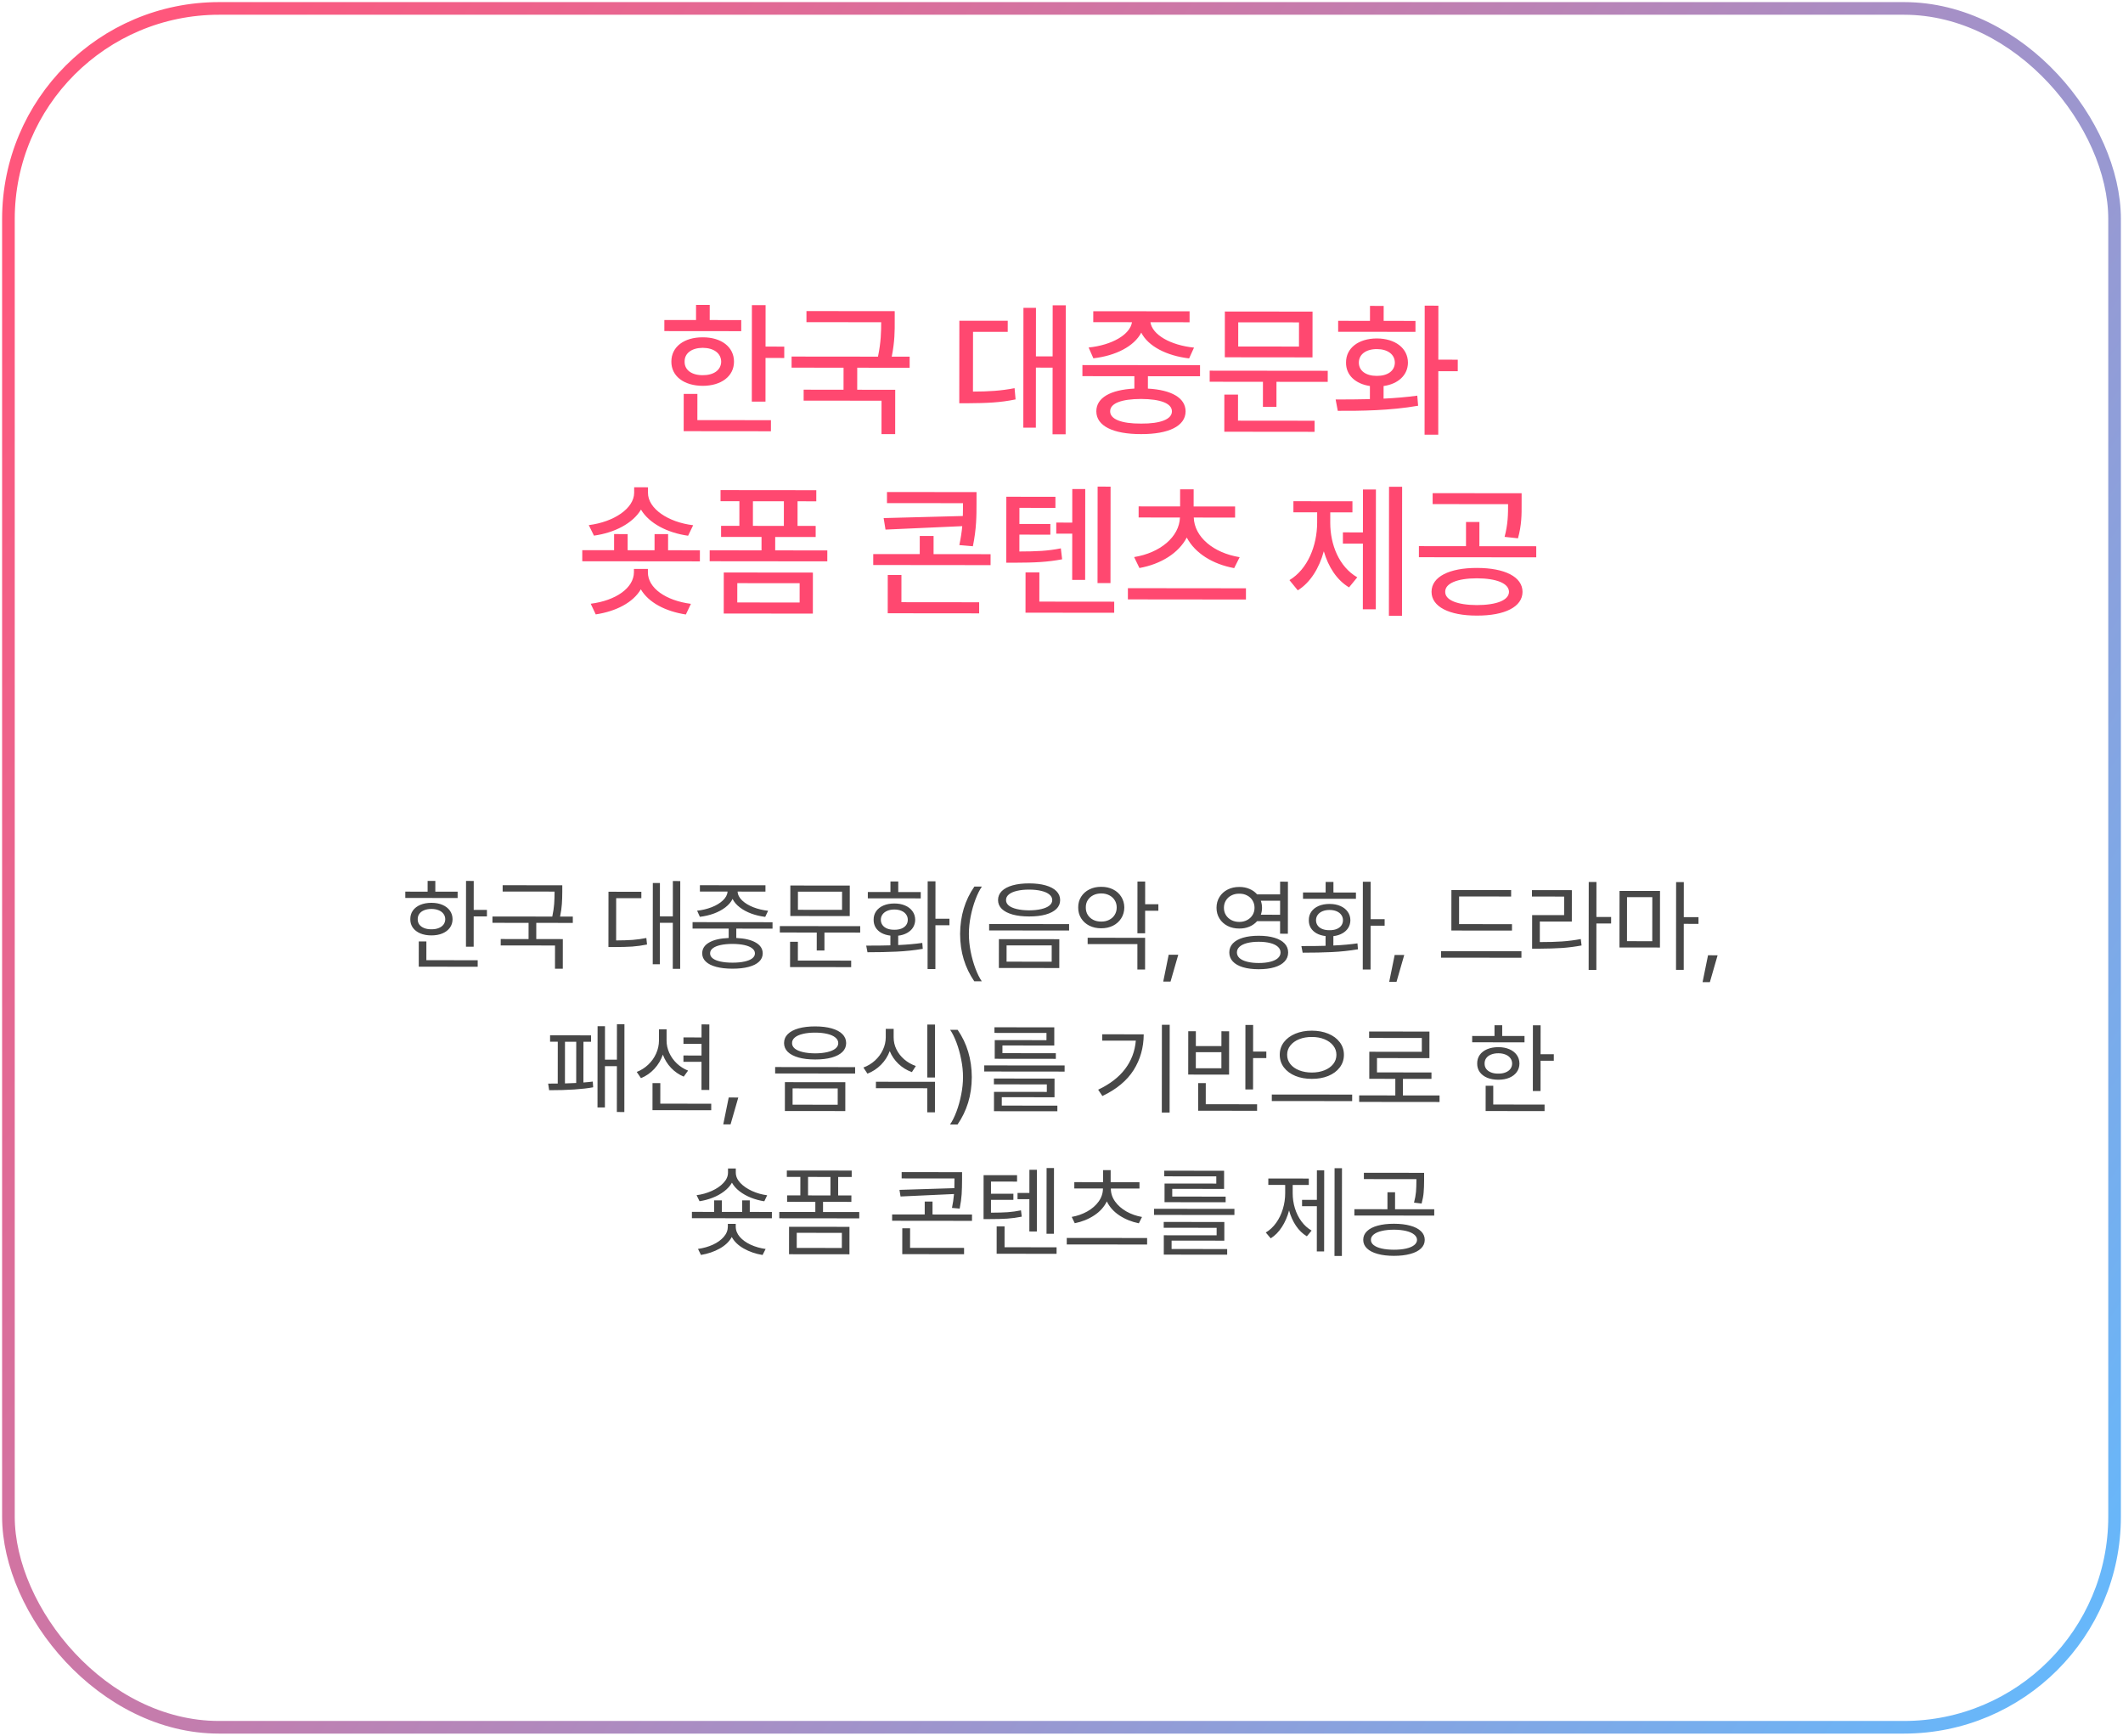 <svg width="504" height="412" viewBox="0 0 504 412" fill="none" xmlns="http://www.w3.org/2000/svg">
<path d="M112.457 215.974L115.598 215.977L115.596 217.524L112.455 217.521L112.448 224.716L110.62 224.714L110.636 209.105L112.464 209.107L112.457 215.974ZM108.64 213.158L96.218 213.145L96.219 211.645L101.516 211.65L101.519 209.096L103.347 209.097L103.344 211.652L108.641 211.658L108.64 213.158ZM102.427 214.3C103.412 214.301 104.279 214.462 105.029 214.783C105.786 215.104 106.375 215.558 106.797 216.144C107.218 216.73 107.432 217.414 107.439 218.195C107.43 218.969 107.215 219.644 106.792 220.222C106.37 220.8 105.78 221.248 105.022 221.568C104.271 221.88 103.404 222.035 102.42 222.034C101.427 222.033 100.549 221.876 99.783 221.563C99.026 221.241 98.436 220.792 98.015 220.213C97.602 219.635 97.399 218.959 97.408 218.185C97.401 217.404 97.605 216.721 98.019 216.135C98.442 215.549 99.032 215.097 99.79 214.777C100.556 214.458 101.435 214.299 102.427 214.3ZM102.426 215.753C101.778 215.752 101.203 215.853 100.703 216.056C100.211 216.251 99.828 216.535 99.554 216.91C99.288 217.277 99.158 217.703 99.166 218.187C99.157 218.671 99.286 219.097 99.551 219.465C99.824 219.824 100.207 220.102 100.699 220.298C101.198 220.494 101.773 220.588 102.421 220.581C103.062 220.589 103.628 220.496 104.121 220.301C104.621 220.107 105.008 219.83 105.282 219.471C105.555 219.104 105.696 218.678 105.705 218.194C105.697 217.709 105.557 217.283 105.284 216.916C105.011 216.541 104.625 216.255 104.125 216.059C103.633 215.856 103.067 215.753 102.426 215.753ZM113.404 229.475L99.412 229.461L99.418 223.461L101.223 223.463L101.218 227.916L113.406 227.928L113.404 229.475ZM133.485 211.636C133.484 212.722 133.452 213.707 133.388 214.589C133.333 215.464 133.191 216.456 132.963 217.565L135.987 217.569L135.985 219.069L127.313 219.06L127.309 222.903L133.614 222.91L133.607 229.941L131.755 229.939L131.761 224.431L118.87 224.418L118.872 222.895L125.481 222.901L125.485 219.058L116.907 219.049L116.909 217.549L131.112 217.564C131.347 216.439 131.497 215.439 131.56 214.564C131.623 213.689 131.656 212.713 131.657 211.634L119.329 211.622L119.33 210.122L133.486 210.136L133.485 211.636ZM161.474 229.97L159.716 229.968L159.727 219.046L156.657 219.043L156.647 228.887L154.959 228.885L154.979 209.596L156.667 209.598L156.659 217.519L159.729 217.523L159.737 209.132L161.495 209.134L161.474 229.97ZM152.257 213.202L146.28 213.196L146.27 223.228C147.809 223.221 149.114 223.18 150.184 223.103C151.262 223.018 152.348 222.867 153.442 222.649L153.605 224.196C152.417 224.437 151.245 224.6 150.089 224.685C148.94 224.762 147.503 224.799 145.776 224.797L144.44 224.796L144.454 211.671L152.258 211.679L152.257 213.202ZM183.398 220.43L174.796 220.421L174.794 222.647C176.778 222.735 178.317 223.096 179.41 223.73C180.511 224.356 181.065 225.216 181.071 226.31C181.063 227.076 180.773 227.728 180.202 228.266C179.631 228.813 178.811 229.226 177.74 229.506C176.669 229.794 175.388 229.937 173.896 229.936C172.396 229.934 171.107 229.788 170.029 229.498C168.951 229.216 168.127 228.801 167.558 228.253C166.988 227.714 166.703 227.061 166.704 226.295C166.705 225.202 167.253 224.343 168.348 223.719C169.442 223.087 170.989 222.729 172.989 222.646L172.992 220.419L164.413 220.41L164.415 218.887L183.399 218.906L183.398 220.43ZM173.902 224.053C172.785 224.059 171.828 224.152 171.03 224.331C170.233 224.51 169.624 224.767 169.202 225.103C168.779 225.43 168.572 225.829 168.579 226.297C168.571 226.758 168.778 227.153 169.199 227.482C169.621 227.81 170.23 228.061 171.026 228.233C171.831 228.414 172.788 228.505 173.897 228.506C174.991 228.507 175.936 228.418 176.733 228.239C177.538 228.068 178.152 227.819 178.574 227.491C179.004 227.163 179.219 226.769 179.22 226.308C179.22 225.847 179.006 225.449 178.577 225.112C178.155 224.776 177.546 224.517 176.749 224.337C175.953 224.156 175.003 224.062 173.902 224.053ZM181.719 211.639L175.11 211.632C175.148 212.39 175.507 213.093 176.186 213.743C176.865 214.384 177.751 214.92 178.844 215.351C179.938 215.774 181.105 216.052 182.347 216.186L181.666 217.639C180.51 217.497 179.413 217.238 178.374 216.862C177.335 216.478 176.426 215.989 175.645 215.394C174.864 214.8 174.287 214.127 173.913 213.377C173.545 214.127 172.97 214.798 172.188 215.391C171.406 215.984 170.496 216.471 169.456 216.853C168.417 217.227 167.315 217.484 166.151 217.623L165.496 216.169C166.715 216.038 167.867 215.761 168.954 215.341C170.048 214.912 170.935 214.374 171.616 213.726C172.304 213.078 172.672 212.38 172.719 211.63L166.157 211.623L166.158 210.123L181.721 210.139L181.719 211.639ZM204.209 221.365L195.725 221.356L195.721 225.622L193.892 225.62L193.897 221.355L185.131 221.346L185.133 219.822L204.211 219.842L204.209 221.365ZM201.729 217.449L187.62 217.434L187.627 210.192L201.736 210.206L201.729 217.449ZM189.426 215.959L199.902 215.97L199.907 211.658L189.43 211.647L189.426 215.959ZM202.068 229.566L187.56 229.551L187.566 223.551L189.418 223.553L189.413 228.006L202.07 228.019L202.068 229.566ZM222.072 218.079L225.4 218.082L225.399 219.629L222.07 219.626L222.06 230.032L220.208 230.03L220.23 209.194L222.081 209.196L222.072 218.079ZM205.636 224.46C208.089 224.463 210.003 224.441 211.378 224.396L211.38 222.087C210.576 221.993 209.869 221.781 209.26 221.452C208.659 221.116 208.194 220.682 207.867 220.15C207.547 219.611 207.391 219.001 207.4 218.322C207.393 217.548 207.593 216.873 208 216.295C208.414 215.709 208.993 215.257 209.735 214.937C210.486 214.618 211.349 214.458 212.326 214.459C213.287 214.46 214.138 214.621 214.88 214.943C215.63 215.264 216.211 215.717 216.625 216.304C217.046 216.882 217.26 217.558 217.267 218.332C217.259 219.011 217.086 219.621 216.75 220.159C216.413 220.69 215.94 221.123 215.33 221.459C214.728 221.794 214.029 222.008 213.232 222.101L213.23 224.328C215.449 224.22 217.355 224.051 218.949 223.818L219.065 225.224C217.049 225.566 214.978 225.786 212.853 225.886C210.728 225.985 208.423 226.034 205.939 226.031L205.636 224.46ZM218.585 213.247L206.022 213.234L206.024 211.734L211.391 211.74L211.394 209.232L213.245 209.234L213.243 211.742L218.586 211.747L218.585 213.247ZM212.324 215.889C211.692 215.888 211.133 215.989 210.648 216.192C210.164 216.395 209.784 216.683 209.511 217.058C209.245 217.425 209.111 217.847 209.111 218.323C209.11 218.8 209.243 219.222 209.508 219.589C209.773 219.949 210.148 220.227 210.632 220.423C211.124 220.611 211.687 220.701 212.319 220.694C212.944 220.702 213.499 220.613 213.984 220.426C214.468 220.231 214.844 219.954 215.11 219.595C215.376 219.228 215.509 218.806 215.509 218.33C215.51 217.853 215.377 217.431 215.112 217.064C214.847 216.689 214.472 216.399 213.988 216.196C213.504 215.992 212.949 215.89 212.324 215.889ZM227.928 221.671C227.956 217.405 229.084 213.664 231.314 210.448L233.096 210.45C232.556 211.23 232.051 212.241 231.581 213.483C231.111 214.725 230.73 216.064 230.44 217.501C230.157 218.939 230.015 220.329 230.014 221.673C230.012 223.017 230.152 224.411 230.431 225.857C230.719 227.303 231.096 228.647 231.564 229.889C232.031 231.132 232.534 232.144 233.072 232.926L231.291 232.924C230.191 231.322 229.357 229.59 228.789 227.73C228.22 225.87 227.933 223.85 227.928 221.671ZM244.323 209.688C245.831 209.689 247.135 209.847 248.236 210.16C249.346 210.474 250.197 210.928 250.79 211.522C251.383 212.117 251.679 212.828 251.678 213.656C251.677 214.469 251.38 215.168 250.785 215.753C250.191 216.33 249.339 216.775 248.229 217.086C247.127 217.39 245.823 217.541 244.315 217.539C242.807 217.538 241.499 217.384 240.39 217.078C239.28 216.764 238.425 216.318 237.824 215.74C237.231 215.153 236.935 214.453 236.936 213.641C236.937 212.813 237.234 212.102 237.829 211.509C238.431 210.916 239.287 210.464 240.397 210.152C241.506 209.841 242.815 209.686 244.323 209.688ZM244.321 211.164C243.204 211.163 242.231 211.264 241.403 211.466C240.575 211.66 239.938 211.945 239.492 212.319C239.046 212.694 238.827 213.135 238.834 213.643C238.826 214.143 239.041 214.577 239.478 214.944C239.923 215.304 240.559 215.582 241.387 215.778C242.215 215.975 243.191 216.077 244.316 216.086C245.426 216.079 246.391 215.979 247.211 215.784C248.039 215.59 248.676 215.313 249.122 214.954C249.576 214.588 249.803 214.154 249.803 213.654C249.804 213.146 249.578 212.705 249.125 212.329C248.68 211.954 248.044 211.668 247.216 211.472C246.388 211.268 245.423 211.165 244.321 211.164ZM251.474 229.781L237.13 229.766L237.137 222.922L251.481 222.937L251.474 229.781ZM238.96 228.268L249.671 228.279L249.675 224.412L238.964 224.401L238.96 228.268ZM253.804 220.877L234.819 220.858L234.821 219.334L253.805 219.354L253.804 220.877ZM261.431 210.502C262.471 210.495 263.404 210.699 264.232 211.114C265.067 211.529 265.719 212.112 266.187 212.862C266.663 213.613 266.904 214.461 266.911 215.406C266.902 216.367 266.659 217.222 266.182 217.972C265.712 218.721 265.063 219.307 264.234 219.728C263.406 220.141 262.468 220.347 261.421 220.346C260.374 220.345 259.433 220.137 258.598 219.722C257.77 219.299 257.122 218.712 256.654 217.962C256.186 217.212 255.957 216.356 255.965 215.395C255.959 214.45 256.19 213.606 256.659 212.864C257.129 212.115 257.778 211.533 258.607 211.12C259.443 210.699 260.385 210.493 261.431 210.502ZM261.43 212.072C260.735 212.072 260.105 212.212 259.543 212.492C258.988 212.773 258.55 213.167 258.229 213.675C257.916 214.174 257.763 214.748 257.77 215.397C257.762 216.053 257.913 216.639 258.225 217.155C258.545 217.663 258.982 218.058 259.537 218.34C260.099 218.622 260.728 218.759 261.423 218.752C262.126 218.761 262.755 218.625 263.31 218.344C263.873 218.063 264.311 217.669 264.624 217.162C264.945 216.646 265.105 216.061 265.106 215.404C265.107 214.756 264.947 214.181 264.627 213.681C264.315 213.173 263.878 212.778 263.316 212.496C262.762 212.214 262.133 212.073 261.43 212.072ZM271.857 214.638L274.998 214.641L274.996 216.188L271.855 216.185L271.85 221.528L270.022 221.527L270.034 209.245L271.862 209.247L271.857 214.638ZM271.841 230.13L270.013 230.128L270.019 224.105L258.207 224.093L258.208 222.593L271.849 222.607L271.841 230.13ZM277.885 232.996L276.151 232.994L277.446 226.62L279.72 226.622L277.885 232.996ZM294.22 210.536C295.088 210.529 295.884 210.682 296.611 210.995C297.345 211.301 297.954 211.735 298.437 212.298L303.898 212.304L303.901 209.28L305.753 209.282L305.74 221.634L303.889 221.632L303.892 218.655L298.443 218.649C297.95 219.211 297.336 219.648 296.601 219.96C295.875 220.264 295.078 220.412 294.21 220.403C293.179 220.41 292.254 220.206 291.434 219.791C290.614 219.368 289.97 218.781 289.502 218.031C289.034 217.28 288.8 216.429 288.801 215.476C288.802 214.515 289.038 213.659 289.507 212.91C289.977 212.152 290.622 211.567 291.443 211.154C292.263 210.733 293.189 210.527 294.22 210.536ZM294.219 212.13C293.516 212.121 292.887 212.261 292.332 212.549C291.777 212.83 291.343 213.228 291.03 213.743C290.717 214.251 290.56 214.829 290.559 215.477C290.559 216.118 290.714 216.692 291.026 217.2C291.338 217.709 291.771 218.107 292.326 218.397C292.88 218.687 293.509 218.832 294.212 218.833C294.892 218.833 295.505 218.689 296.052 218.401C296.607 218.112 297.041 217.714 297.354 217.207C297.667 216.699 297.824 216.125 297.825 215.485C297.825 214.836 297.67 214.258 297.358 213.75C297.046 213.234 296.613 212.835 296.058 212.553C295.512 212.264 294.899 212.122 294.219 212.13ZM298.826 222.119C300.263 222.12 301.505 222.278 302.552 222.591C303.598 222.905 304.403 223.359 304.965 223.953C305.526 224.547 305.807 225.259 305.806 226.087C305.805 226.923 305.523 227.637 304.96 228.23C304.397 228.831 303.592 229.288 302.545 229.599C301.497 229.91 300.255 230.065 298.818 230.064C297.372 230.062 296.126 229.905 295.08 229.591C294.033 229.278 293.229 228.82 292.667 228.218C292.113 227.623 291.836 226.908 291.837 226.072C291.838 225.244 292.116 224.534 292.672 223.94C293.235 223.347 294.04 222.895 295.087 222.584C296.142 222.272 297.388 222.117 298.826 222.119ZM298.824 223.548C297.77 223.547 296.852 223.648 296.07 223.85C295.289 224.052 294.687 224.345 294.265 224.727C293.85 225.11 293.643 225.559 293.642 226.074C293.642 226.59 293.848 227.039 294.262 227.423C294.683 227.798 295.284 228.084 296.066 228.28C296.847 228.484 297.764 228.586 298.819 228.587C299.882 228.588 300.8 228.488 301.573 228.286C302.355 228.091 302.953 227.806 303.367 227.432C303.789 227.049 304.001 226.6 304.001 226.085C304.002 225.561 303.791 225.112 303.37 224.737C302.956 224.353 302.359 224.06 301.578 223.856C300.805 223.652 299.887 223.549 298.824 223.548ZM299.315 213.799C299.51 214.338 299.607 214.901 299.606 215.487C299.605 216.041 299.511 216.588 299.323 217.127L303.893 217.132L303.897 213.804L299.315 213.799ZM325.385 218.185L328.713 218.188L328.711 219.735L325.383 219.732L325.372 230.138L323.521 230.136L323.542 209.3L325.394 209.302L325.385 218.185ZM308.948 224.567C311.401 224.569 313.315 224.548 314.691 224.502L314.693 222.194C313.888 222.099 313.181 221.887 312.572 221.559C311.971 221.222 311.507 220.788 311.179 220.256C310.86 219.717 310.704 219.107 310.712 218.428C310.705 217.654 310.905 216.979 311.312 216.401C311.727 215.815 312.305 215.363 313.048 215.043C313.798 214.724 314.662 214.565 315.638 214.566C316.599 214.567 317.451 214.728 318.192 215.049C318.942 215.37 319.524 215.823 319.937 216.41C320.358 216.988 320.573 217.664 320.58 218.438C320.571 219.118 320.399 219.727 320.062 220.265C319.726 220.796 319.252 221.229 318.643 221.565C318.041 221.9 317.341 222.114 316.544 222.207L316.542 224.434C318.761 224.327 320.667 224.157 322.261 223.924L322.377 225.33C320.361 225.672 318.291 225.893 316.166 225.992C314.04 226.091 311.736 226.14 309.251 226.137L308.948 224.567ZM321.897 213.353L309.335 213.34L309.336 211.84L314.704 211.846L314.706 209.338L316.558 209.34L316.555 211.848L321.899 211.853L321.897 213.353ZM315.637 215.995C315.004 215.995 314.445 216.096 313.961 216.298C313.476 216.501 313.097 216.79 312.823 217.164C312.557 217.531 312.424 217.953 312.423 218.429C312.423 218.906 312.555 219.328 312.82 219.695C313.086 220.055 313.46 220.333 313.945 220.529C314.437 220.717 314.999 220.807 315.632 220.8C316.257 220.808 316.812 220.719 317.296 220.532C317.781 220.337 318.156 220.06 318.422 219.701C318.688 219.334 318.821 218.913 318.822 218.436C318.822 217.959 318.69 217.537 318.425 217.17C318.159 216.795 317.785 216.505 317.301 216.302C316.816 216.098 316.262 215.996 315.637 215.995ZM331.533 233.051L329.799 233.049L331.095 226.675L333.368 226.678L331.533 233.051ZM358.944 220.891L344.554 220.877L344.564 211.267L358.743 211.282L358.742 212.805L346.39 212.792L346.383 219.355L358.946 219.368L358.944 220.891ZM361.188 227.339L342.11 227.319L342.111 225.772L361.189 225.792L361.188 227.339ZM378.987 217.654L382.479 217.658L382.477 219.205L378.985 219.201L378.974 230.24L377.146 230.238L377.167 209.355L378.995 209.357L378.987 217.654ZM373.15 218.75L365.556 218.742L365.551 223.617C367.621 223.619 369.383 223.57 370.836 223.47C372.297 223.37 373.778 223.18 375.278 222.9L375.464 224.424C373.909 224.711 372.378 224.909 370.87 225.017C369.362 225.117 367.534 225.174 365.385 225.187L363.721 225.185L363.729 217.217L371.323 217.224L371.328 212.818L363.687 212.81L363.689 211.287L373.157 211.297L373.15 218.75ZM394.073 224.912L384.464 224.902L384.477 211.472L394.087 211.482L394.073 224.912ZM386.246 223.404L392.246 223.41L392.257 212.957L386.257 212.951L386.246 223.404ZM399.729 217.699L403.221 217.702L403.219 219.296L399.727 219.293L399.716 230.214L397.888 230.213L397.909 209.377L399.737 209.379L399.729 217.699ZM405.924 233.127L404.19 233.125L405.485 226.752L407.759 226.754L405.924 233.127ZM148.22 263.956L146.439 263.954L146.45 253.079L143.614 253.076L143.604 262.873L141.846 262.871L141.866 243.582L143.624 243.584L143.616 251.53L146.452 251.532L146.46 243.118L148.242 243.12L148.22 263.956ZM140.315 247.284L138.511 247.282L138.501 256.95C139.368 256.888 140.11 256.815 140.728 256.73L140.82 258.089C138.28 258.555 134.796 258.786 130.366 258.782L130.133 257.211L132.407 257.202L132.417 247.276L130.589 247.274L130.59 245.75L140.317 245.76L140.315 247.284ZM134.118 257.168C135.024 257.146 135.915 257.111 136.79 257.065L136.8 247.28L134.128 247.278L134.118 257.168ZM158.245 246.998C158.244 247.998 158.458 248.971 158.887 249.916C159.316 250.862 159.916 251.702 160.689 252.438C161.462 253.165 162.348 253.728 163.348 254.128L162.315 255.557C161.175 255.079 160.171 254.386 159.305 253.479C158.447 252.572 157.799 251.525 157.363 250.337C156.917 251.617 156.24 252.746 155.332 253.721C154.433 254.689 153.377 255.422 152.166 255.921L151.16 254.444C152.184 254.046 153.094 253.469 153.892 252.712C154.69 251.955 155.312 251.081 155.758 250.089C156.204 249.097 156.432 248.066 156.441 246.996L156.444 244.324L158.248 244.326L158.245 246.998ZM168.382 258.727L166.53 258.725L166.537 252.045L162.248 252.041L162.25 250.541L166.539 250.545L166.542 247.78L162.252 247.775L162.254 246.252L166.543 246.256L166.546 243.162L168.398 243.164L168.382 258.727ZM168.846 263.532L154.9 263.518L154.907 257.096L156.759 257.098L156.754 261.973L168.847 261.985L168.846 263.532ZM173.436 266.888L171.702 266.886L172.997 260.513L175.271 260.515L173.436 266.888ZM193.522 243.635C195.03 243.637 196.335 243.795 197.436 244.108C198.545 244.422 199.396 244.876 199.989 245.47C200.582 246.065 200.879 246.776 200.878 247.604C200.877 248.416 200.579 249.115 199.985 249.701C199.391 250.278 198.539 250.723 197.429 251.034C196.327 251.338 195.022 251.489 193.514 251.487C192.006 251.485 190.698 251.332 189.589 251.026C188.48 250.712 187.625 250.266 187.024 249.687C186.431 249.101 186.135 248.401 186.135 247.589C186.136 246.761 186.434 246.05 187.028 245.457C187.63 244.864 188.486 244.412 189.596 244.1C190.706 243.789 192.015 243.634 193.522 243.635ZM193.521 245.112C192.404 245.111 191.431 245.211 190.603 245.414C189.774 245.608 189.137 245.893 188.692 246.267C188.246 246.642 188.027 247.083 188.034 247.591C188.026 248.091 188.24 248.525 188.677 248.892C189.122 249.252 189.759 249.53 190.586 249.726C191.414 249.922 192.391 250.025 193.516 250.034C194.625 250.027 195.59 249.927 196.411 249.732C197.239 249.538 197.876 249.261 198.322 248.902C198.775 248.535 199.002 248.102 199.003 247.602C199.003 247.094 198.777 246.653 198.324 246.277C197.879 245.902 197.243 245.616 196.415 245.42C195.587 245.216 194.622 245.113 193.521 245.112ZM200.674 263.729L186.33 263.714L186.337 256.87L200.681 256.885L200.674 263.729ZM188.16 262.216L198.87 262.227L198.874 258.36L188.164 258.349L188.16 262.216ZM203.003 254.825L184.019 254.805L184.02 253.282L203.005 253.301L203.003 254.825ZM212.153 246.209C212.144 247.209 212.361 248.163 212.806 249.069C213.25 249.976 213.871 250.774 214.667 251.462C215.471 252.15 216.388 252.675 217.419 253.035L216.48 254.487C215.27 254.048 214.208 253.395 213.295 252.527C212.381 251.659 211.691 250.646 211.223 249.49C210.769 250.723 210.076 251.809 209.146 252.745C208.223 253.674 207.152 254.376 205.933 254.851L204.973 253.397C206.005 253.015 206.92 252.462 207.717 251.736C208.523 251.002 209.148 250.155 209.595 249.195C210.049 248.234 210.276 247.239 210.278 246.207L210.28 244.215L212.155 244.217L212.153 246.209ZM221.955 264.032L220.126 264.03L220.132 258.311L207.945 258.299L207.946 256.775L221.962 256.79L221.955 264.032ZM221.963 255.758L220.135 255.757L220.148 243.194L221.976 243.196L221.963 255.758ZM230.705 255.674C230.695 257.853 230.404 259.873 229.832 261.731C229.26 263.59 228.422 265.32 227.319 266.92L225.538 266.918C226.077 266.138 226.582 265.126 227.052 263.885C227.522 262.643 227.899 261.3 228.182 259.855C228.472 258.41 228.618 257.015 228.619 255.672C228.621 254.328 228.478 252.937 228.19 251.499C227.91 250.061 227.537 248.721 227.069 247.479C226.602 246.236 226.099 245.224 225.561 244.442L227.342 244.444C229.565 247.665 230.686 251.408 230.705 255.674ZM252.738 254.36L233.66 254.341L233.661 252.888L252.739 252.907L252.738 254.36ZM250.341 260.452L237.825 260.439L237.823 262.431L251.019 262.445L251.017 263.78L235.97 263.765L235.975 259.171L248.514 259.184L248.516 257.403L235.954 257.39L235.955 256.007L250.346 256.022L250.341 260.452ZM250.283 248.17L237.979 248.158L237.977 249.986L250.656 249.999L250.655 251.335L236.147 251.32L236.152 246.89L248.433 246.903L248.435 245.192L236.083 245.179L236.085 243.843L250.288 243.858L250.283 248.17ZM277.665 264.089L275.814 264.087L275.835 243.251L277.687 243.253L277.665 264.089ZM271.52 245.52C271.502 248.669 270.702 251.496 269.121 254.002C267.54 256.501 265.07 258.553 261.709 260.159L260.702 258.658C263.485 257.34 265.615 255.702 267.094 253.742C268.58 251.783 269.43 249.542 269.644 247.018L261.675 247.01L261.677 245.51L271.52 245.52ZM297.485 249.602L300.626 249.605L300.624 251.152L297.483 251.149L297.476 258.602L295.648 258.6L295.663 243.295L297.492 243.297L297.485 249.602ZM298.432 263.665L284.439 263.651L284.446 257.088L286.251 257.09L286.246 262.106L298.433 262.118L298.432 263.665ZM283.893 248.299L289.963 248.305L289.967 244.789L291.795 244.791L291.784 255.08L282.081 255.07L282.092 244.781L283.896 244.783L283.893 248.299ZM289.958 253.578L289.961 249.758L283.891 249.752L283.887 253.572L289.958 253.578ZM311.435 244.647C312.881 244.649 314.181 244.888 315.337 245.366C316.493 245.844 317.398 246.517 318.054 247.384C318.717 248.252 319.048 249.249 319.047 250.374C319.046 251.507 318.713 252.51 318.048 253.384C317.39 254.251 316.484 254.922 315.327 255.397C314.17 255.865 312.869 256.094 311.424 256.085C309.978 256.091 308.678 255.859 307.522 255.389C306.366 254.912 305.457 254.239 304.794 253.371C304.138 252.495 303.811 251.491 303.812 250.358C303.814 249.233 304.143 248.237 304.8 247.371C305.465 246.504 306.376 245.833 307.532 245.358C308.689 244.883 309.99 244.646 311.435 244.647ZM311.434 246.147C310.325 246.138 309.32 246.313 308.422 246.671C307.531 247.03 306.831 247.533 306.322 248.181C305.814 248.821 305.563 249.547 305.57 250.36C305.562 251.188 305.811 251.923 306.318 252.564C306.825 253.205 307.524 253.702 308.414 254.054C309.312 254.407 310.316 254.584 311.425 254.585C312.527 254.586 313.519 254.411 314.402 254.06C315.293 253.71 315.993 253.214 316.502 252.574C317.01 251.934 317.265 251.2 317.266 250.372C317.266 249.559 317.013 248.833 316.506 248.191C315.999 247.543 315.3 247.038 314.41 246.678C313.527 246.317 312.535 246.141 311.434 246.147ZM321.004 261.368L301.926 261.348L301.928 259.802L321.006 259.821L321.004 261.368ZM341.746 261.577L322.668 261.557L322.67 260.01L331.248 260.019L331.252 256.082L325.064 256.075L325.071 249.653L337.54 249.666L337.543 246.385L325.027 246.372L325.029 244.849L339.349 244.863L339.343 251.168L326.898 251.155L326.894 254.554L339.832 254.567L339.83 256.09L333.057 256.083L333.052 260.021L341.748 260.03L341.746 261.577ZM365.734 250.234L368.875 250.237L368.873 251.784L365.733 251.781L365.725 258.976L363.897 258.975L363.913 243.365L365.741 243.367L365.734 250.234ZM361.917 247.418L349.495 247.405L349.497 245.905L354.794 245.91L354.796 243.356L356.624 243.358L356.622 245.912L361.919 245.918L361.917 247.418ZM355.705 248.56C356.689 248.561 357.556 248.722 358.306 249.043C359.063 249.364 359.653 249.818 360.074 250.404C360.495 250.991 360.71 251.674 360.717 252.456C360.708 253.229 360.492 253.905 360.07 254.482C359.647 255.06 359.057 255.509 358.299 255.828C357.549 256.14 356.681 256.295 355.697 256.294C354.705 256.293 353.826 256.136 353.061 255.823C352.303 255.502 351.714 255.052 351.293 254.473C350.879 253.895 350.677 253.219 350.685 252.445C350.678 251.664 350.882 250.981 351.297 250.395C351.719 249.81 352.31 249.357 353.068 249.038C353.834 248.718 354.713 248.559 355.705 248.56ZM355.703 250.013C355.055 250.012 354.481 250.113 353.98 250.316C353.488 250.511 353.105 250.795 352.831 251.17C352.565 251.537 352.436 251.963 352.443 252.447C352.435 252.932 352.563 253.357 352.829 253.725C353.102 254.085 353.484 254.362 353.976 254.558C354.476 254.754 355.05 254.848 355.698 254.841C356.339 254.85 356.906 254.756 357.398 254.562C357.898 254.367 358.285 254.09 358.559 253.731C358.833 253.364 358.974 252.938 358.982 252.454C358.975 251.969 358.835 251.544 358.562 251.176C358.289 250.801 357.902 250.515 357.402 250.319C356.91 250.116 356.344 250.014 355.703 250.013ZM366.682 263.735L352.689 263.721L352.695 257.721L354.5 257.723L354.496 262.176L366.683 262.188L366.682 263.735ZM183.245 289.18L164.261 289.16L164.262 287.66L169.536 287.666L169.539 284.923L171.367 284.925L171.364 287.667L176.192 287.672L176.195 284.93L177.999 284.932L177.997 287.674L183.247 287.68L183.245 289.18ZM174.665 291.14C174.664 292.03 174.984 292.847 175.623 293.59C176.271 294.333 177.134 294.955 178.211 295.456C179.289 295.949 180.472 296.286 181.761 296.467L181.033 297.896C179.377 297.621 177.893 297.112 176.581 296.368C175.27 295.632 174.318 294.717 173.725 293.623C173.13 294.716 172.176 295.629 170.863 296.362C169.549 297.103 168.065 297.609 166.408 297.881L165.706 296.451C166.988 296.272 168.168 295.938 169.246 295.446C170.325 294.948 171.185 294.327 171.827 293.586C172.468 292.844 172.789 292.028 172.79 291.138L172.791 290.505L174.666 290.507L174.665 291.14ZM174.678 278.343C174.677 279.202 175.032 280.015 175.742 280.781C176.46 281.54 177.393 282.181 178.541 282.706C179.689 283.223 180.884 283.56 182.126 283.718L181.445 285.147C180.359 284.981 179.308 284.699 178.293 284.3C177.286 283.9 176.384 283.395 175.588 282.785C174.791 282.175 174.183 281.491 173.762 280.732C173.331 281.49 172.717 282.173 171.92 282.781C171.13 283.39 170.227 283.893 169.211 284.29C168.203 284.688 167.156 284.968 166.07 285.131L165.368 283.7C166.626 283.538 167.829 283.199 168.978 282.684C170.127 282.17 171.054 281.534 171.758 280.777C172.469 280.02 172.826 279.208 172.827 278.341L172.828 277.356L174.679 277.358L174.678 278.343ZM203.987 289.201L185.003 289.181L185.004 287.681L193.559 287.69L193.562 285.276L186.859 285.269L186.86 283.746L190.001 283.749L190.005 279.366L186.794 279.363L186.796 277.839L202.194 277.855L202.193 279.379L198.982 279.375L198.977 283.758L202.118 283.761L202.116 285.285L195.39 285.278L195.387 287.692L203.989 287.701L203.987 289.201ZM201.658 297.73L187.314 297.715L187.321 291.199L201.665 291.214L201.658 297.73ZM189.144 296.217L199.855 296.228L199.859 292.642L189.148 292.631L189.144 296.217ZM197.149 283.756L197.154 279.374L191.833 279.368L191.829 283.751L197.149 283.756ZM228.395 279.968C228.394 281.288 228.361 282.456 228.298 283.472C228.234 284.48 228.077 285.616 227.826 286.882L225.998 286.716C226.225 285.646 226.387 284.548 226.482 283.423L213.79 284.008L213.533 282.437L226.565 282.029C226.581 281.544 226.59 280.857 226.591 279.966L226.591 279.732L214.052 279.719L214.053 278.219L228.397 278.234L228.395 279.968ZM230.752 289.791L211.791 289.771L211.793 288.271L219.527 288.279L219.53 285.209L221.382 285.211L221.379 288.281L230.754 288.291L230.752 289.791ZM228.869 297.711L214.197 297.696L214.204 291.555L216.055 291.557L216.05 296.198L228.871 296.211L228.869 297.711ZM250.202 292.858L248.444 292.856L248.461 277.247L250.218 277.248L250.202 292.858ZM246.148 292.315L244.367 292.313L244.375 284.649L241.562 284.646L241.564 283.169L244.376 283.172L244.382 277.664L246.163 277.666L246.148 292.315ZM250.83 297.616L236.604 297.602L236.61 291.109L238.485 291.111L238.48 296.057L250.832 296.069L250.83 297.616ZM241.449 280.474L235.262 280.467L235.259 283.35L240.579 283.356L240.578 284.809L235.257 284.803L235.254 287.85C236.887 287.844 238.219 287.806 239.251 287.737C240.282 287.66 241.325 287.513 242.38 287.295L242.566 288.795C241.409 289.028 240.272 289.183 239.155 289.26C238.046 289.337 236.597 289.375 234.807 289.373L233.495 289.372L233.506 278.942L241.451 278.95L241.449 280.474ZM272.325 295.412L253.247 295.392L253.248 293.845L272.326 293.865L272.325 295.412ZM263.713 282.114C263.712 283.223 264.047 284.251 264.718 285.197C265.389 286.135 266.287 286.925 267.411 287.567C268.543 288.201 269.777 288.636 271.113 288.871L270.361 290.371C268.651 290.025 267.112 289.402 265.746 288.503C264.387 287.603 263.392 286.492 262.761 285.171C262.127 286.491 261.126 287.599 259.758 288.496C258.397 289.394 256.861 290.013 255.15 290.355L254.425 288.854C255.761 288.621 256.992 288.189 258.118 287.557C259.251 286.918 260.155 286.13 260.827 285.193C261.5 284.248 261.837 283.221 261.838 282.112L255.041 282.105L255.043 280.605L261.863 280.612L261.866 277.753L263.671 277.754L263.668 280.614L270.512 280.621L270.51 282.121L263.713 282.114ZM293.051 288.402L273.973 288.382L273.974 286.929L293.052 286.949L293.051 288.402ZM290.654 294.493L278.138 294.48L278.136 296.472L291.331 296.486L291.33 297.822L276.283 297.806L276.288 293.213L288.827 293.226L288.829 291.444L276.266 291.431L276.268 290.049L290.658 290.063L290.654 294.493ZM290.596 282.212L278.291 282.199L278.29 284.027L290.969 284.04L290.968 285.376L276.46 285.361L276.465 280.932L288.746 280.944L288.748 279.233L276.396 279.221L276.397 277.885L290.601 277.899L290.596 282.212ZM318.564 298.131L316.806 298.129L316.828 277.293L318.586 277.295L318.564 298.131ZM314.346 297.049L312.612 297.047L312.623 286.313L309.108 286.309L309.109 284.809L312.625 284.813L312.632 277.805L314.366 277.806L314.346 297.049ZM306.884 283.236C306.883 284.447 307.057 285.631 307.408 286.788C307.758 287.936 308.273 288.976 308.951 289.906C309.63 290.829 310.438 291.56 311.375 292.1L310.249 293.459C309.241 292.856 308.379 292.023 307.661 290.96C306.944 289.889 306.398 288.677 306.024 287.325C305.64 288.786 305.072 290.094 304.321 291.249C303.578 292.405 302.694 293.302 301.67 293.942L300.5 292.558C301.445 291.996 302.267 291.228 302.963 290.252C303.659 289.276 304.188 288.183 304.548 286.972C304.917 285.754 305.102 284.508 305.103 283.234L305.105 281.266L301.097 281.262L301.099 279.738L310.708 279.748L310.706 281.271L306.886 281.268L306.884 283.236ZM330.924 290.48C332.416 290.481 333.709 290.635 334.802 290.941C335.903 291.239 336.75 291.677 337.344 292.256C337.937 292.827 338.233 293.511 338.232 294.308C338.231 295.097 337.934 295.776 337.339 296.346C336.745 296.915 335.897 297.348 334.795 297.644C333.693 297.947 332.4 298.098 330.916 298.097C329.431 298.095 328.142 297.942 327.049 297.636C325.956 297.338 325.112 296.903 324.519 296.333C323.926 295.762 323.63 295.082 323.631 294.293C323.631 293.496 323.929 292.812 324.523 292.243C325.118 291.665 325.962 291.229 327.056 290.933C328.15 290.629 329.439 290.478 330.924 290.48ZM330.922 291.886C329.821 291.893 328.856 291.993 328.027 292.188C327.199 292.382 326.562 292.663 326.116 293.029C325.671 293.388 325.451 293.81 325.459 294.294C325.45 294.771 325.669 295.189 326.114 295.549C326.559 295.901 327.195 296.171 328.023 296.36C328.851 296.548 329.816 296.643 330.917 296.644C332.019 296.645 332.98 296.552 333.8 296.366C334.629 296.179 335.266 295.91 335.711 295.559C336.165 295.2 336.396 294.782 336.404 294.306C336.397 293.821 336.167 293.399 335.714 293.039C335.269 292.672 334.633 292.39 333.805 292.194C332.984 291.997 332.024 291.895 330.922 291.886ZM338.083 280.151C338.081 281.276 338.045 282.241 337.974 283.046C337.911 283.842 337.75 284.721 337.491 285.682L335.687 285.469C335.937 284.508 336.095 283.649 336.158 282.891C336.221 282.134 336.253 281.22 336.254 280.149L336.255 279.891L323.786 279.879L323.788 278.379L338.084 278.393L338.083 280.151ZM340.488 288.544L321.527 288.525L321.529 287.025L329.38 287.033L329.384 283.002L331.189 283.003L331.185 287.035L340.49 287.044L340.488 288.544Z" fill="#474747"/>
<rect x="2" y="2" width="500" height="408" rx="50" stroke="url(#paint0_linear_601_5143)" stroke-width="3"/>
<path d="M181.75 72.427L181.74 82.27L186.184 82.275L186.181 84.975L181.737 84.971L181.727 95.327L178.48 95.324L178.503 72.423L181.75 72.427ZM157.716 78.589L157.718 75.957L165.238 75.965L165.242 72.376L168.489 72.379L168.485 75.968L175.97 75.975L175.968 78.607L157.716 78.589ZM159.383 85.836C159.37 82.333 162.397 80.046 166.84 80.068C171.232 80.055 174.255 82.348 174.251 85.852C174.248 89.321 171.22 91.574 166.828 91.586C162.385 91.565 159.362 89.306 159.383 85.836ZM162.306 102.348L162.315 93.496L165.562 93.499L165.555 99.72L183.021 99.738L183.018 102.369L162.306 102.348ZM162.528 85.84C162.491 87.839 164.233 89.071 166.831 89.057C169.429 89.077 171.173 87.848 171.209 85.849C171.177 83.832 169.435 82.583 166.838 82.563C164.24 82.577 162.495 83.823 162.528 85.84ZM212.408 73.86L212.406 76.15C212.42 78.406 212.418 81.106 211.696 84.66L215.952 84.664L215.949 87.296L203.508 87.283L203.502 92.513L212.526 92.522L212.515 103.049L209.268 103.046L209.276 95.116L190.785 95.097L190.787 92.499L200.255 92.509L200.26 87.28L187.922 87.267L187.924 84.635L208.432 84.656C209.153 81.222 209.19 78.676 209.192 76.488L191.453 76.47L191.456 73.838L212.408 73.86ZM253.015 72.466L252.984 103.091L249.873 103.088L249.889 87.262L245.925 87.258L245.91 101.511L242.936 101.508L242.966 73.071L245.939 73.074L245.927 84.592L249.892 84.596L249.905 72.463L253.015 72.466ZM227.732 95.716L227.752 76.131L239.237 76.143L239.234 78.775L230.997 78.766L230.982 92.951C234.742 92.938 237.579 92.77 240.861 92.141L241.097 94.807C237.422 95.572 234.244 95.689 229.783 95.718L227.732 95.716ZM284.89 86.683L284.887 89.315L272.514 89.302L272.511 92.242C278.116 92.555 281.447 94.438 281.461 97.651C281.44 101.12 277.473 103.065 270.894 103.041C264.229 103.051 260.266 101.099 260.269 97.629C260.273 94.417 263.607 92.523 269.298 92.238L269.301 89.299L256.963 89.286L256.965 86.654L284.89 86.683ZM258.439 82.486C263.943 81.928 268.286 79.437 268.734 76.481L259.539 76.472L259.542 73.874L282.408 73.897L282.405 76.495L273.109 76.485C273.55 79.46 277.854 81.942 283.459 82.512L282.294 85.074C276.98 84.453 272.59 82.21 270.936 78.961C269.24 82.207 264.88 84.441 259.565 85.051L258.439 82.486ZM263.551 97.633C263.532 99.496 266.214 100.575 270.896 100.546C275.511 100.585 278.212 99.511 278.214 97.648C278.216 95.751 275.517 94.723 270.902 94.701C266.22 94.713 263.536 95.736 263.551 97.633ZM315.206 88.013L315.203 90.645L303.035 90.632L303.029 96.58L299.816 96.576L299.823 90.629L287.176 90.616L287.179 87.984L315.206 88.013ZM290.65 102.48L290.659 93.662L293.906 93.665L293.9 99.852L312.084 99.87L312.081 102.502L290.65 102.48ZM290.771 84.809L290.782 73.94L311.597 73.962L311.586 84.831L290.771 84.809ZM293.952 82.249L308.376 82.264L308.382 76.522L293.958 76.507L293.952 82.249ZM341.472 72.557L341.459 85.374L346.073 85.379L346.07 88.113L341.456 88.108L341.44 103.182L338.193 103.178L338.225 72.553L341.472 72.557ZM317.079 94.817C319.489 94.819 322.291 94.822 325.214 94.74L325.217 91.629C321.765 91.113 319.512 89.026 319.549 86.069C319.518 82.617 322.511 80.347 326.869 80.335C331.21 80.356 334.233 82.632 334.246 86.084C334.226 89.041 331.934 91.141 328.464 91.633L328.461 94.623C331.178 94.489 333.913 94.27 336.46 93.914L336.662 96.307C330.03 97.479 322.87 97.54 317.589 97.517L317.079 94.817ZM317.677 78.753L317.679 76.155L325.233 76.163L325.237 72.608L328.484 72.612L328.48 76.166L336.034 76.174L336.031 78.772L317.677 78.753ZM322.591 86.072C322.589 88.021 324.297 89.236 326.86 89.221C329.424 89.241 331.117 88.029 331.136 86.081C331.121 84.116 329.43 82.867 326.867 82.864C324.303 82.861 322.593 84.107 322.591 86.072ZM166.156 130.621L166.153 133.253L138.228 133.224L138.231 130.592L145.785 130.6L145.789 126.772L149.002 126.775L148.998 130.603L155.389 130.61L155.393 126.782L158.606 126.785L158.602 130.613L166.156 130.621ZM139.775 124.646C145.723 123.901 150.529 120.693 150.55 116.967L150.551 115.668L153.832 115.672L153.831 116.97C153.81 120.73 158.626 123.965 164.556 124.672L163.357 127.166C158.436 126.477 154.114 124.234 152.169 120.968C150.218 124.23 145.909 126.464 141.003 127.143L139.775 124.646ZM140.235 143.309C146.2 142.546 150.458 139.577 150.496 135.834L150.497 135.048L153.812 135.051L153.812 135.838C153.791 139.58 158.06 142.558 164.024 143.333L162.825 145.861C157.989 145.122 153.975 143.033 152.133 139.886C150.284 143.029 146.265 145.11 141.428 145.839L140.235 143.309ZM196.405 130.652L196.402 133.249L168.477 133.221L168.48 130.623L180.785 130.636L180.788 127.457L171.184 127.447L171.186 124.815L175.527 124.82L175.533 118.975L171.056 118.97L171.058 116.339L193.788 116.362L193.785 118.994L189.342 118.989L189.336 124.834L193.642 124.838L193.64 127.47L184.035 127.46L184.032 130.639L196.405 130.652ZM171.814 145.631L171.824 135.89L192.982 135.912L192.971 145.653L171.814 145.631ZM175.03 143.003L189.83 143.018L189.834 138.438L175.035 138.423L175.03 143.003ZM178.74 124.823L186.089 124.831L186.095 118.986L178.746 118.978L178.74 124.823ZM231.829 116.811L231.826 119.511C231.824 122.4 231.82 125.476 230.962 129.662L227.749 129.385C228.092 127.728 228.316 126.258 228.437 124.891L210.219 125.71L209.777 122.975L228.576 122.482C228.612 121.439 228.613 120.465 228.614 119.508L228.614 119.44L210.567 119.421L210.57 116.789L231.829 116.811ZM207.305 134.115L207.307 131.517L218.347 131.529L218.352 127.222L221.633 127.226L221.629 131.532L235.164 131.546L235.161 134.144L207.305 134.115ZM210.745 145.569L210.754 136.477L214.001 136.48L213.995 142.94L232.452 142.959L232.449 145.591L210.745 145.569ZM263.652 115.511L263.628 138.411L260.552 138.408L260.576 115.508L263.652 115.511ZM238.887 133.567L238.903 117.912L250.559 117.924L250.556 120.556L242.011 120.547L242.007 124.375L249.356 124.383L249.353 126.912L242.004 126.905L242 130.904C246.051 130.891 248.7 130.791 251.845 130.162L252.15 132.76C248.629 133.423 245.706 133.556 240.87 133.569L238.887 133.567ZM243.455 145.432L243.465 135.861L246.746 135.865L246.739 142.803L264.513 142.821L264.51 145.453L243.455 145.432ZM250.755 126.674L250.757 124.043L254.551 124.046L254.56 116.083L257.636 116.086L257.614 137.653L254.537 137.65L254.549 126.678L250.755 126.674ZM295.79 139.641L295.787 142.307L267.76 142.278L267.763 139.612L295.79 139.641ZM269.24 132.231C275.445 131.229 279.96 127.422 280.119 122.842L270.309 122.832L270.312 120.2L280.156 120.21L280.16 116.143L283.373 116.146L283.369 120.214L293.213 120.224L293.21 122.856L283.4 122.846C283.549 127.426 288.023 131.242 294.294 132.256L292.992 134.853C287.918 133.925 283.716 131.34 281.738 127.595C279.768 131.336 275.562 133.912 270.502 134.829L269.24 132.231ZM332.866 115.548L332.834 146.173L329.724 146.17L329.755 115.545L332.866 115.548ZM306.114 137.703C310.458 135.093 312.668 129.524 312.691 124.072L312.694 121.611L307.054 121.605L307.057 118.973L321.07 118.988L321.068 121.62L315.804 121.614L315.801 124.075C315.796 129.305 317.91 134.553 322.214 137.036L320.263 139.426C317.343 137.68 315.346 134.551 314.273 130.858C313.176 134.856 311.087 138.272 308.094 140.132L306.114 137.703ZM318.804 129.034L318.807 126.368L323.558 126.373L323.568 116.188L326.644 116.191L326.615 144.628L323.539 144.625L323.555 129.039L318.804 129.034ZM350.619 134.809C357.25 134.816 361.435 136.922 361.449 140.494C361.428 144.049 357.239 146.147 350.608 146.123C344.045 146.133 339.843 144.027 339.847 140.472C339.851 136.9 344.057 134.802 350.619 134.809ZM336.848 132.266L336.85 129.634L348.027 129.645L348.033 123.903L351.212 123.907L351.206 129.649L364.707 129.663L364.704 132.294L336.848 132.266ZM340.108 119.657L340.11 117.059L361.233 117.081L361.231 119.644C361.245 122.088 361.243 124.618 360.368 127.778L357.19 127.433C358.013 124.307 358.015 122.051 358.018 119.675L340.108 119.657ZM343.094 140.475C343.058 142.458 345.979 143.606 350.61 143.628C355.293 143.615 358.199 142.473 358.236 140.491C358.204 138.474 355.3 137.292 350.617 137.27C345.986 137.283 343.062 138.459 343.094 140.475Z" fill="#FF4870"/>
<defs>
<linearGradient id="paint0_linear_601_5143" x1="30.643" y1="16.152" x2="521.831" y2="352.792" gradientUnits="userSpaceOnUse">
<stop stop-color="#FF577C"/>
<stop offset="1" stop-color="#66B8FB"/>
</linearGradient>
</defs>
</svg>
